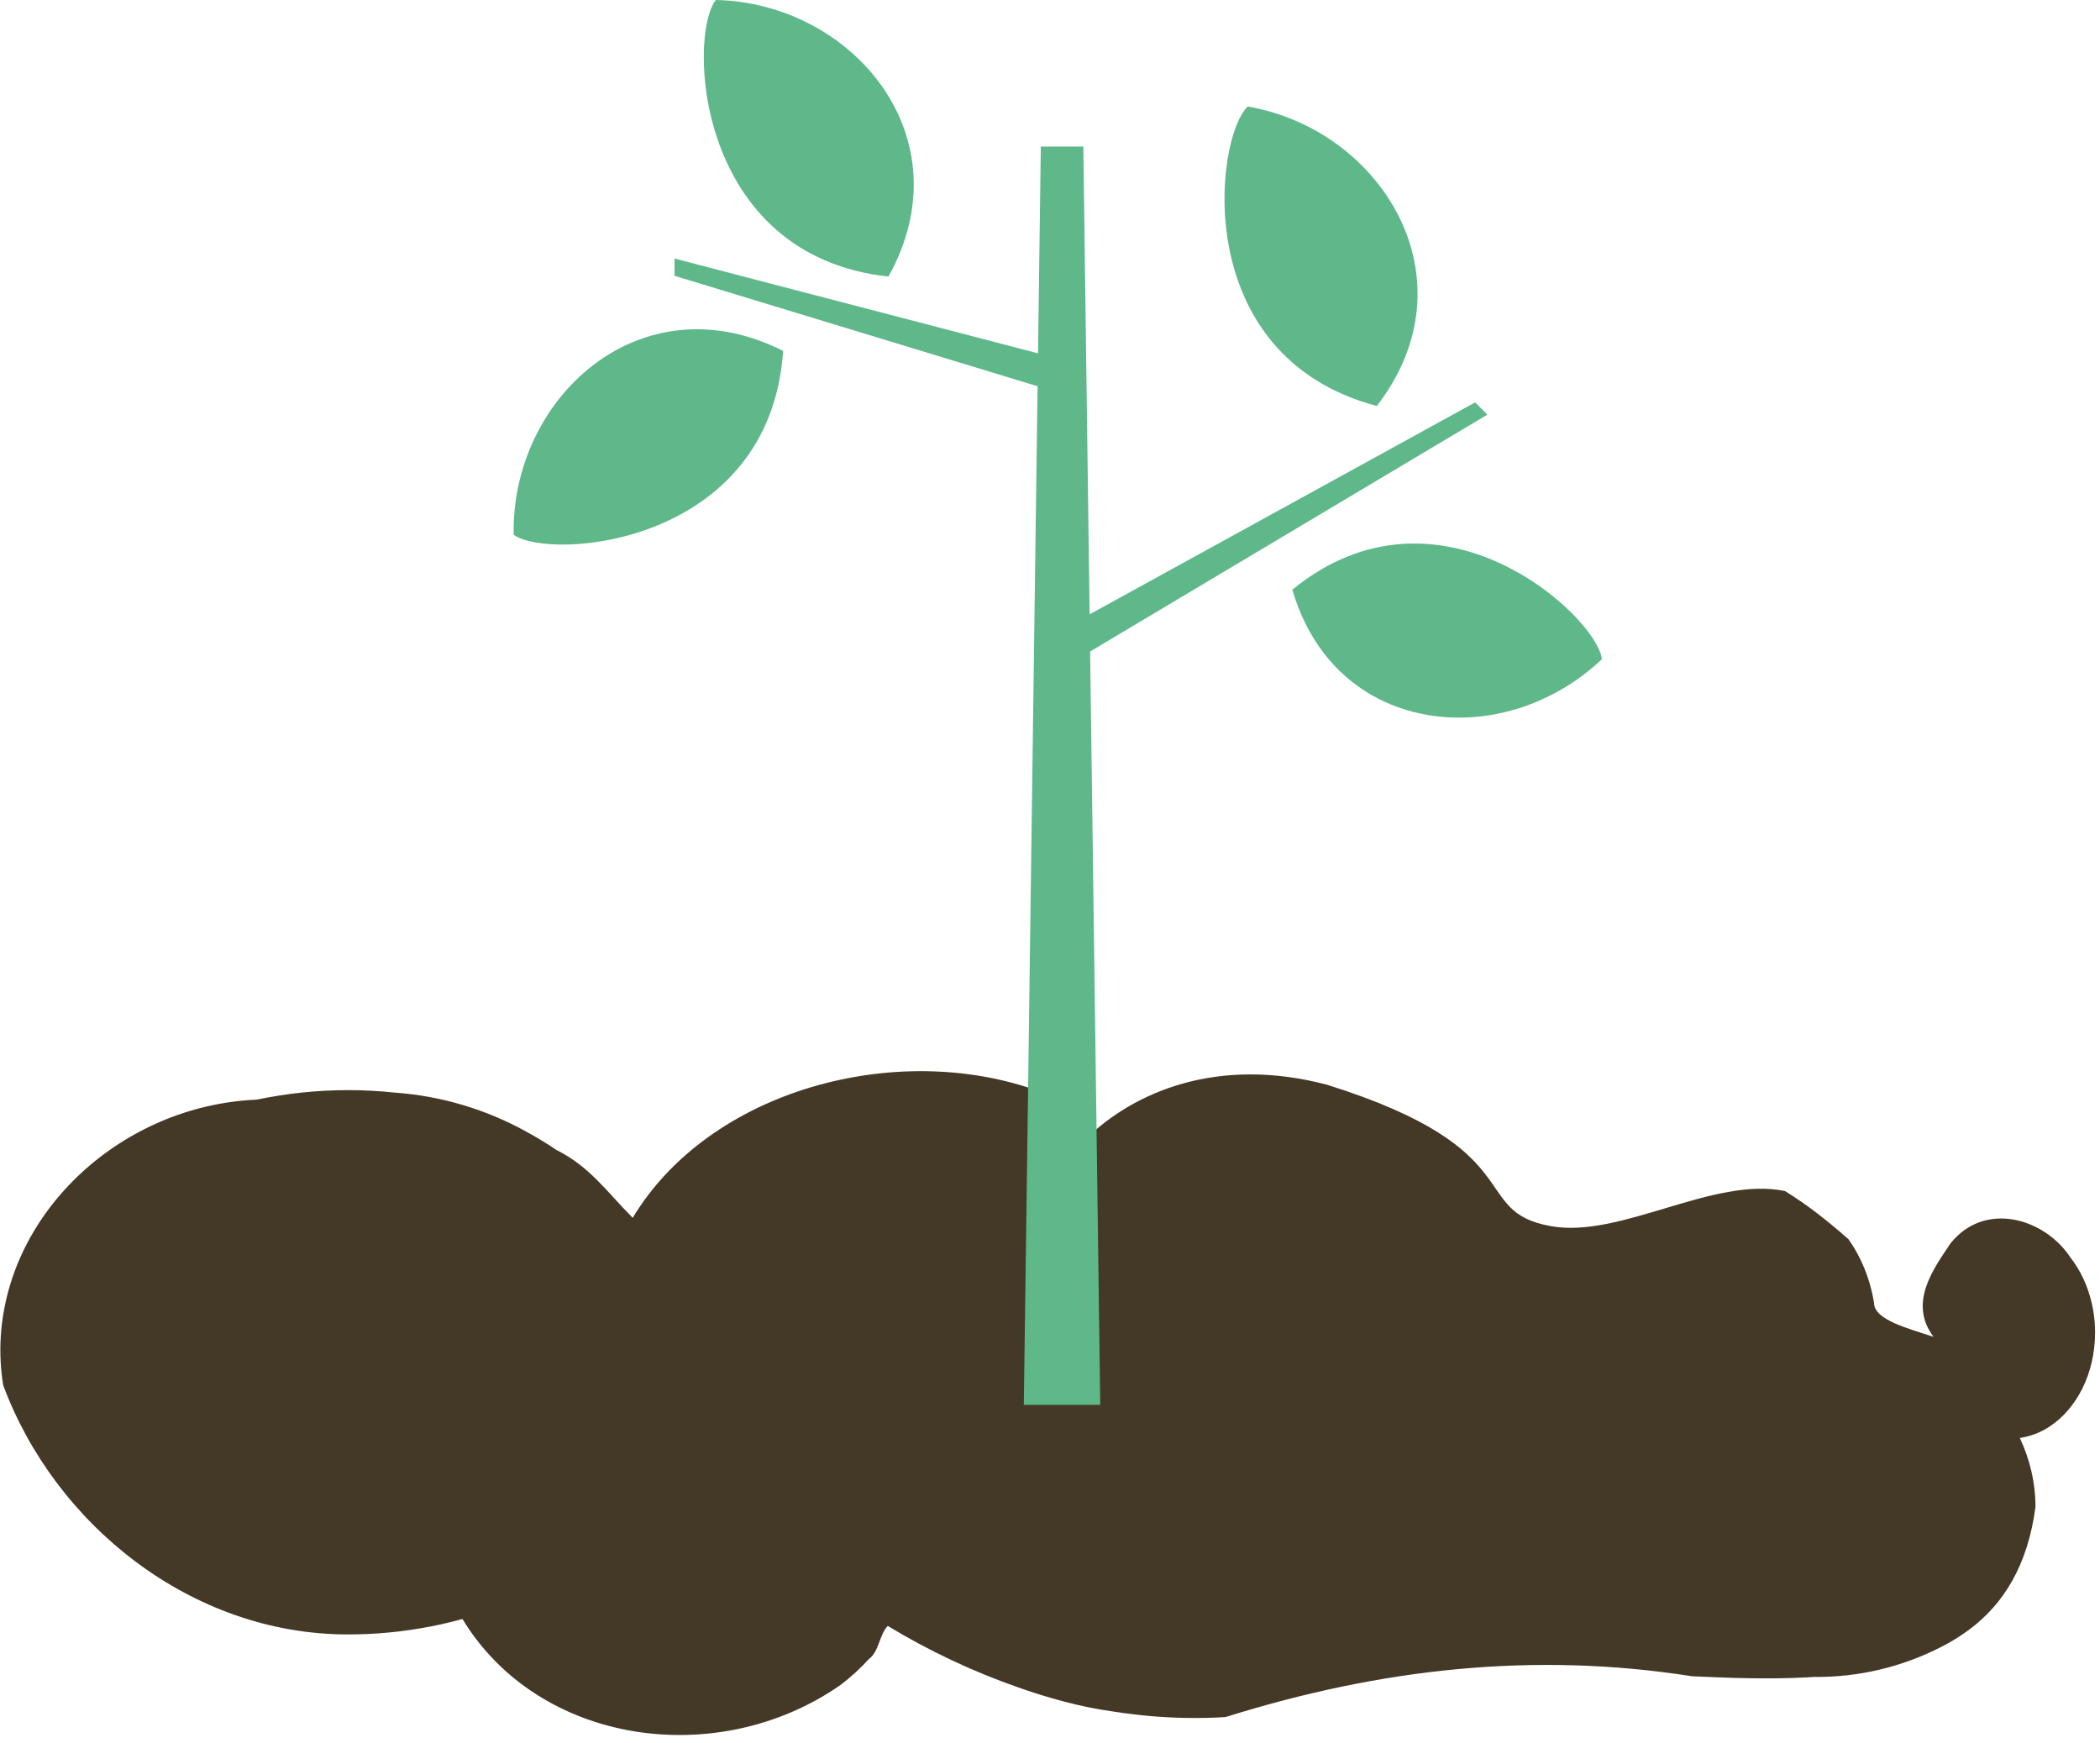 <svg width="247" height="205" viewBox="0 0 247 205" fill="none" xmlns="http://www.w3.org/2000/svg">
<g clip-path="url(#clip0_311_477)">
<path d="M246.42 156.74C246.425 155.085 246.158 153.439 245.63 151.87C245.153 150.425 244.432 149.073 243.5 147.87C240.42 143.24 233.42 141.24 229.42 146.24C227.42 149.24 224.42 153.24 227.42 157.24C224.42 156.24 220.42 155.24 220.42 153.24C220.192 151.835 219.807 150.459 219.27 149.14C218.783 147.947 218.162 146.814 217.42 145.76C216.247 144.72 215.04 143.72 213.8 142.76C212.56 141.8 211.276 140.91 209.95 140.09C201.51 138.33 190.63 145.69 182.42 144.22C172.61 142.46 180.42 135.22 156.1 127.59C143.42 124.24 133.42 128.24 127.42 134.24C126.806 132.994 126.026 131.837 125.1 130.8C124.263 129.856 123.297 129.035 122.23 128.36C105.42 122.24 83.42 128.24 74.42 143.24C71.42 140.24 69.42 137.24 65.42 135.24C64.3 134.48 63.14 133.78 61.95 133.13C57.17 130.473 51.866 128.896 46.41 128.51C44.6 128.317 42.781 128.22 40.96 128.22C39.123 128.22 37.287 128.317 35.46 128.51C33.67 128.7 31.91 128.99 30.16 129.34C14.4 130.04 1.01 142.34 0.09 157.22C-0.025 159.121 0.069 161.029 0.37 162.91C6.42 179.24 22.42 192.24 40.92 192.24C42.1 192.24 43.27 192.2 44.43 192.12C46.136 192.005 47.835 191.801 49.52 191.51C51.161 191.233 52.787 190.869 54.39 190.42C63.39 205.24 84.39 208.24 98.84 198.2C100.054 197.285 101.179 196.257 102.2 195.13C103.42 194.24 103.42 192.24 104.42 191.24C109.277 194.182 114.429 196.609 119.79 198.48C121.12 198.95 122.46 199.38 123.79 199.76C125.68 200.3 127.56 200.76 129.43 201.07C131.3 201.38 133.18 201.65 135.05 201.82C136.59 201.96 138.11 202.04 139.62 202.06C141.13 202.08 142.62 202.06 144.14 201.96C162.41 196.24 180.41 194.24 199.03 197.16C200.62 197.23 202.22 197.3 203.82 197.35C207.01 197.44 210.21 197.44 213.41 197.24C218.593 197.288 223.709 196.077 228.32 193.71C229.458 193.138 230.546 192.469 231.57 191.71C235.63 188.71 238.51 184.13 239.41 177.23C239.408 175.823 239.247 174.421 238.93 173.05C238.617 171.699 238.161 170.385 237.57 169.13C238.814 168.951 240.003 168.497 241.05 167.8C244.25 165.72 246.42 161.55 246.42 156.74Z" fill="#443826"/>
<path d="M120.42 165.24H129.41L127.42 17.24H122.42L120.42 165.24Z" fill="#5EB88A"/>
<path d="M188.42 77.53C188.2 75.81 185.98 72.77 182.49 70C180.619 68.505 178.575 67.243 176.4 66.24C169.54 63.09 160.61 62.33 152 69.36C155.43 81.09 165.51 85.62 175.14 84.13C177.573 83.746 179.934 82.995 182.14 81.9C184.444 80.772 186.561 79.298 188.42 77.53Z" fill="#5EB88A"/>
<path d="M84.19 0C80.9 4.21 81.77 30.06 104.5 32.53C113.66 16.05 100.18 0.32 84.19 0Z" fill="#5EB88A"/>
<path d="M146.76 12.53C142.87 16.19 139.84 41.89 161.94 47.75C173.47 32.83 162.52 15.24 146.76 12.53Z" fill="#5EB88A"/>
<path d="M60.42 62.9C64.76 66.01 90.56 64.08 92.11 41.27C75.25 32.8 60.09 46.9 60.42 62.9Z" fill="#5EB88A"/>
<path d="M127.31 77.17L174.94 48.77L173.5 47.33L124.44 74.3L127.31 77.17Z" fill="#5EB88A"/>
<path d="M126.04 42.59L79.34 30.41V32.44L126.04 46.65V42.59Z" fill="#5EB88A"/>
</g>
<defs>
<clipPath id="clip0_311_477">
<rect width="246.42" height="204.07" fill="white"/>
</clipPath>
</defs>
</svg>
